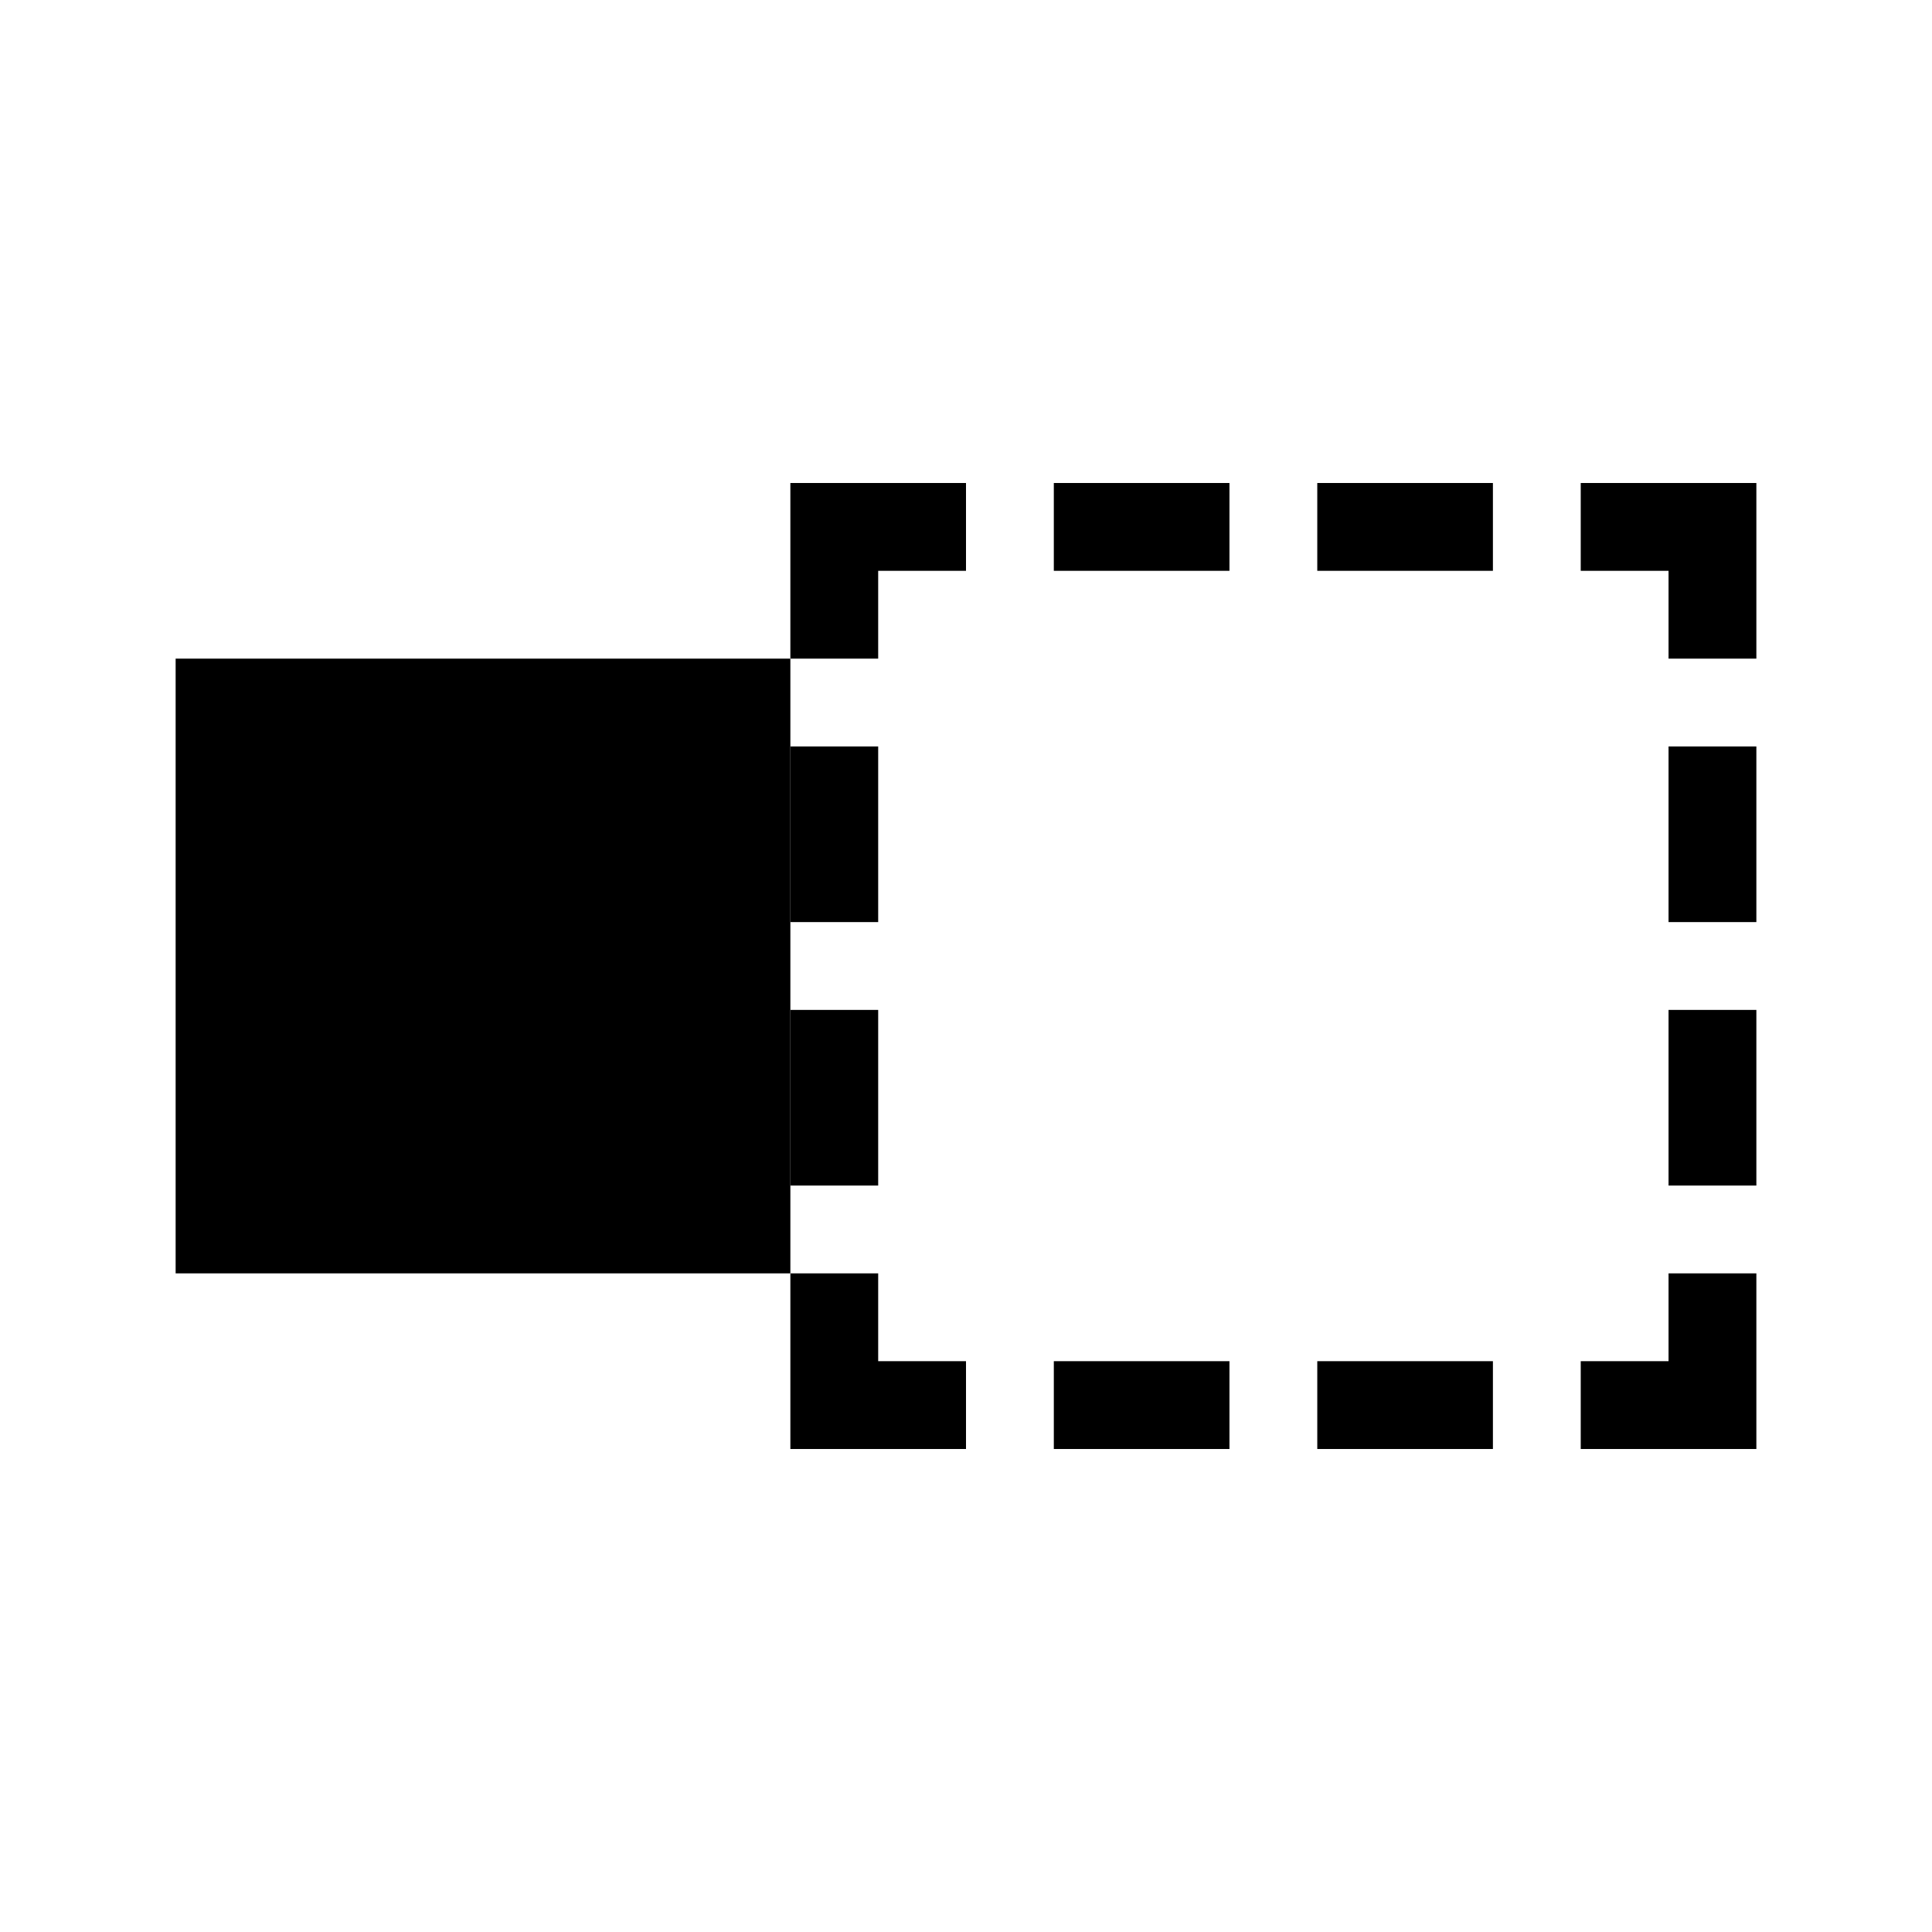 <?xml version="1.0" encoding="UTF-8" standalone="no"?>
<svg
   viewBox="0 0 22 22"
   version="1.1"
   id="svg1"
   width="22"
   height="22"
   xmlns="http://www.w3.org/2000/svg"
   xmlns:svg="http://www.w3.org/2000/svg">
  <defs
     id="defs3051">
    <style
       type="text/css"
       id="current-color-scheme">
      .ColorScheme-Text {
        color:#232629;
      }
      </style>
  </defs>
  <rect
     style="fill:#000000;stroke-width:11.2"
     id="rect1"
     width="7"
     height="7"
     x="2"
     y="7.5" />
  <path
     id="rect2"
     style="fill:#000000;stroke-width:7.542"
     d="m 9,5.5 v 2 h 1 v -1 h 1 v -1 h -1 z m 3,0 v 1 h 2 v -1 z m 3,0 v 1 h 2 v -1 z m 3,0 v 1 h 1 v 1 h 1 v -2 h -1 z m -9,3 v 2 h 1 v -2 z m 10,0 v 2 h 1 v -2 z m -10,3 v 2 h 1 v -2 z m 10,0 v 2 h 1 v -2 z m -10,3 v 2 h 1 1 v -1 h -1 v -1 z m 10,0 v 1 h -1 v 1 h 1 1 v -2 z m -7,1 v 1 h 2 v -1 z m 3,0 v 1 h 2 v -1 z" />
</svg>
